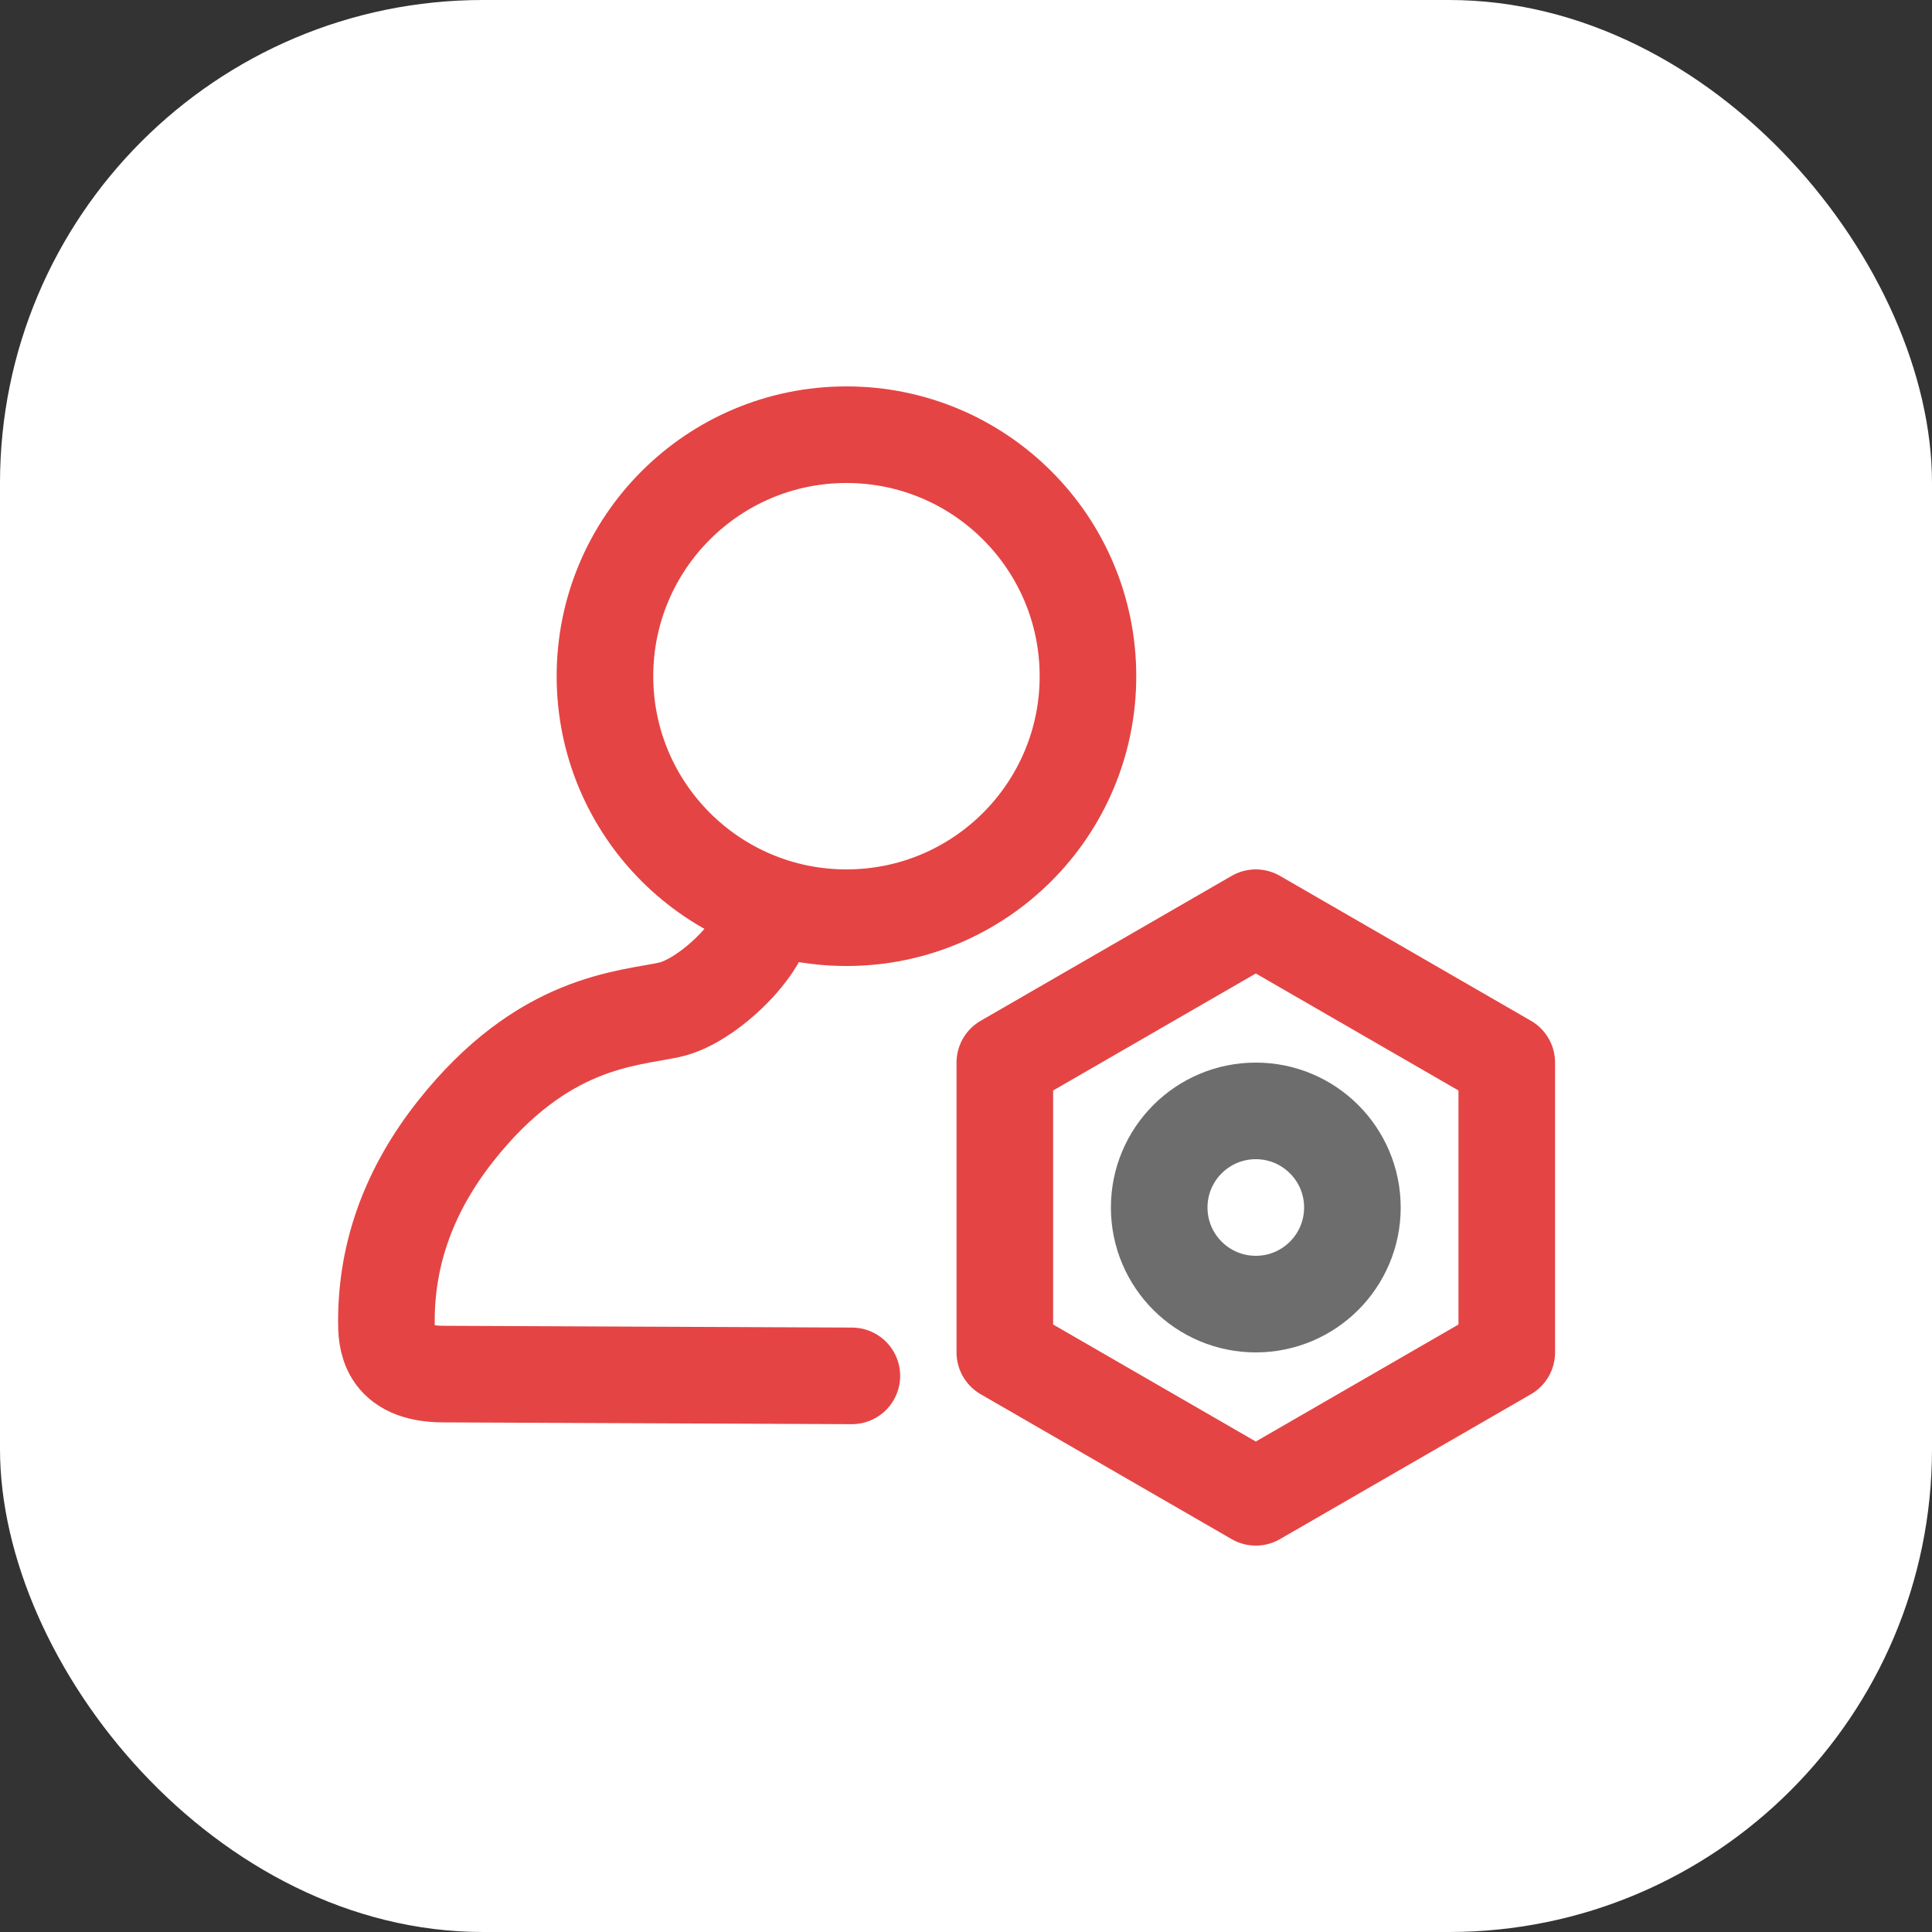 <svg xmlns="http://www.w3.org/2000/svg" width="40" height="40" viewBox="0 0 40 40">
    <rect x="0" y="0" width="40" height="40" fill="#333333" stroke="none"/>
    <g fill="none" fill-rule="evenodd">
        <rect width="40" height="40" fill="#FFF" rx="10"/>
        <g stroke-width="2" transform="translate(8 9)">
            <circle cx="9.525" cy="5" r="5" stroke="#E54444"/>
            <circle cx="18" cy="16" r="2" stroke="#6D6D6D"/>
            <path stroke="#E54444" stroke-linecap="round" stroke-linejoin="round" d="M7.794 9.77c.27.558-1.05 1.944-1.933 2.136-.883.192-2.62.228-4.423 2.506C.48 15.622.001 16.934 0 18.345c0 .36 0 1.104 1.185 1.104l8.452.037"/>
            <path stroke="#E54444" stroke-linejoin="round" d="M18 10L23.196 13 23.196 19 18 22 12.804 19 12.804 13z"/>
        </g>
    </g>
</svg>
